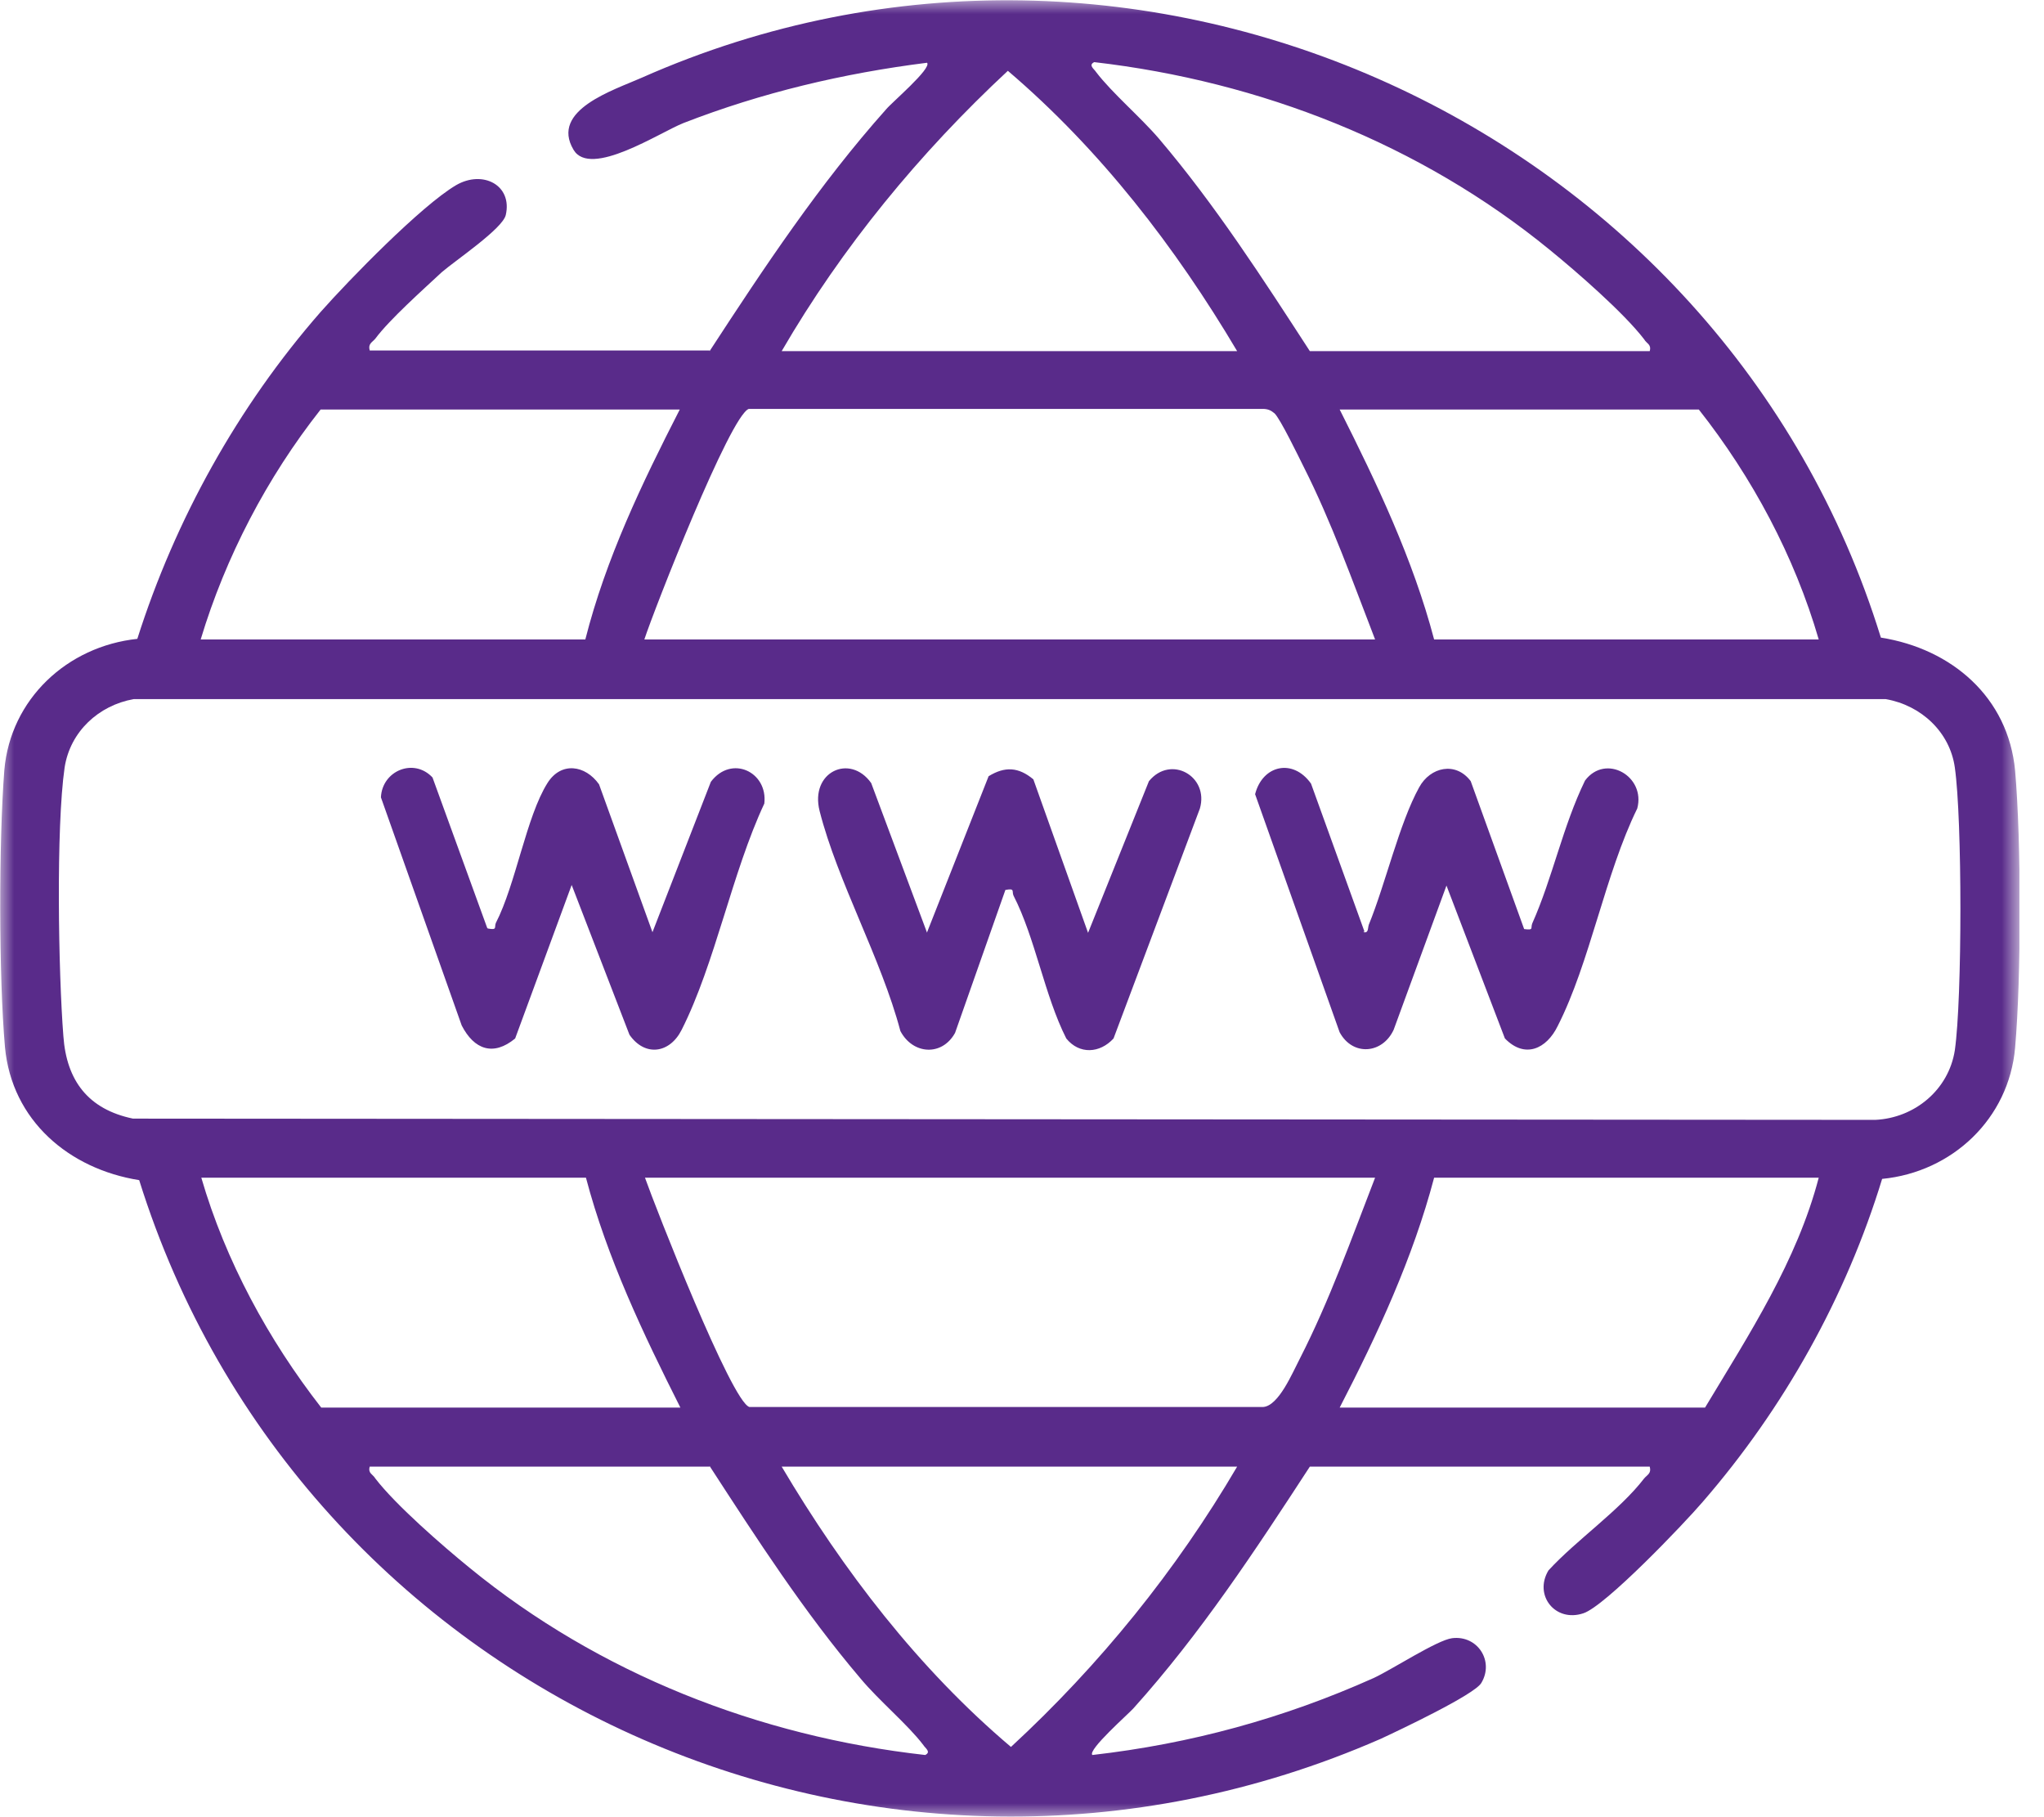 <svg width="72" height="64" viewBox="0 0 72 64" fill="none" xmlns="http://www.w3.org/2000/svg">
<g clip-path="url(#clip0_1607_2534)">
<mask id="mask0_1607_2534" style="mask-type:luminance" maskUnits="userSpaceOnUse" x="0" y="0" width="72" height="64">
<path d="M71.135 0H0V64H71.135V0Z" fill="white"/>
</mask>
<g mask="url(#mask0_1607_2534)">
<path d="M43.578 51.654H27.535C29.701 55.31 32.35 58.768 35.611 61.526C38.741 58.637 41.433 55.31 43.578 51.654ZM24.996 51.654H13.023C12.957 51.895 13.132 51.917 13.22 52.07C13.942 53.012 15.606 54.456 16.547 55.222C21.1 58.943 26.725 61.154 32.591 61.81C32.81 61.701 32.591 61.57 32.525 61.46C31.978 60.738 30.971 59.906 30.314 59.118C28.323 56.776 26.659 54.194 24.996 51.633M64.065 41.477H50.517C49.773 44.3 48.525 46.992 47.19 49.575H60.06C61.614 46.992 63.299 44.41 64.065 41.477ZM48.438 41.477H22.719C23.091 42.527 25.762 49.356 26.396 49.553H44.498C45.045 49.51 45.526 48.349 45.789 47.846C46.84 45.789 47.606 43.622 48.438 41.477ZM20.64 41.477H7.091C7.945 44.41 9.455 47.189 11.316 49.575H23.967C22.654 46.971 21.384 44.3 20.64 41.477ZM4.706 24.623C3.48 24.842 2.473 25.761 2.276 27.031C1.97 29.154 2.057 34.254 2.232 36.486C2.342 38.062 3.108 39.069 4.684 39.397L66.057 39.441C67.436 39.376 68.64 38.391 68.859 36.99C69.121 35.151 69.121 28.869 68.859 27.031C68.684 25.783 67.677 24.842 66.429 24.623H4.706ZM64.065 22.522C63.212 19.589 61.723 16.809 59.841 14.423H47.19C48.503 17.028 49.773 19.698 50.517 22.522H64.065ZM48.438 22.522C47.65 20.486 46.905 18.385 45.92 16.437C45.745 16.087 45.089 14.73 44.892 14.555C44.76 14.445 44.651 14.401 44.476 14.401H26.375C25.718 14.642 23.048 21.449 22.697 22.522H48.416H48.438ZM23.945 14.423H11.294C9.411 16.809 7.945 19.611 7.069 22.522H20.618C21.34 19.676 22.61 17.028 23.945 14.423ZM43.578 12.366C41.411 8.711 38.763 5.274 35.502 2.494C32.394 5.384 29.658 8.711 27.535 12.366H43.578ZM58.112 12.366C58.178 12.125 58.002 12.103 57.915 11.95C57.193 11.009 55.529 9.564 54.588 8.798C50.035 5.077 44.41 2.867 38.544 2.188C38.325 2.297 38.544 2.429 38.61 2.538C39.179 3.282 40.164 4.114 40.821 4.88C42.812 7.222 44.476 9.805 46.139 12.366H58.112ZM24.996 12.366C26.922 9.411 28.87 6.478 31.212 3.852C31.409 3.611 32.831 2.407 32.656 2.21C29.701 2.582 26.834 3.261 24.076 4.333C23.245 4.661 20.793 6.281 20.202 5.274C19.37 3.873 21.625 3.173 22.61 2.735C40.098 -5.013 60.695 4.442 66.254 22.456C68.749 22.85 70.741 24.557 70.982 27.14C71.201 29.635 71.201 34.407 70.982 36.902C70.763 39.397 68.771 41.28 66.298 41.52C65.028 45.679 62.84 49.597 59.972 52.902C59.316 53.668 56.536 56.579 55.77 56.82C54.785 57.148 54.019 56.185 54.544 55.31C55.529 54.237 57.039 53.209 57.915 52.07C58.024 51.939 58.178 51.895 58.112 51.654H46.139C44.213 54.609 42.287 57.542 39.923 60.169C39.748 60.366 38.303 61.635 38.478 61.81C41.937 61.416 45.22 60.519 48.394 59.096C49.05 58.79 50.626 57.761 51.152 57.696C52.049 57.586 52.64 58.505 52.18 59.272C51.94 59.687 49.247 60.957 48.635 61.241C30.971 68.968 10.572 59.687 4.903 41.564C2.429 41.17 0.416 39.463 0.175 36.88C-0.044 34.385 -0.044 29.635 0.153 27.118C0.372 24.623 2.364 22.763 4.837 22.5C6.172 18.297 8.383 14.314 11.294 10.987C12.301 9.849 14.84 7.244 16.065 6.522C17.007 5.975 18.057 6.522 17.816 7.572C17.707 8.054 16.044 9.17 15.562 9.586C14.905 10.199 13.723 11.25 13.22 11.928C13.111 12.059 12.957 12.103 13.023 12.344H24.996V12.366Z" fill="#592B8A"/>
<path d="M32.657 32.832L34.824 27.338C35.394 26.988 35.875 27.01 36.4 27.448L38.327 32.854L40.471 27.513C41.238 26.572 42.595 27.338 42.266 28.476L39.224 36.575C38.742 37.1 38.02 37.144 37.56 36.575C36.794 35.065 36.466 33.029 35.7 31.541C35.634 31.387 35.766 31.278 35.415 31.343L33.642 36.378C33.183 37.209 32.154 37.144 31.716 36.312C31.038 33.751 29.506 31.059 28.871 28.564C28.521 27.185 29.943 26.528 30.688 27.579L32.657 32.854V32.832Z" fill="#592B8A"/>
<path d="M17.183 32.701C17.533 32.766 17.402 32.657 17.467 32.504C18.168 31.146 18.54 28.761 19.284 27.579C19.765 26.813 20.619 26.944 21.101 27.623L22.983 32.832L25.04 27.535C25.763 26.572 27.054 27.185 26.923 28.301C25.785 30.731 25.194 33.926 24.012 36.268C23.596 37.1 22.72 37.231 22.173 36.443L20.137 31.168L18.146 36.575C17.38 37.209 16.701 36.969 16.263 36.115L13.418 28.082C13.462 27.141 14.578 26.681 15.235 27.382L17.161 32.679L17.183 32.701Z" fill="#592B8A"/>
<path d="M48.019 32.831C48.216 32.874 48.173 32.699 48.216 32.568C48.807 31.123 49.289 29 49.989 27.731C50.383 27.008 51.281 26.811 51.806 27.512L53.688 32.721C54.039 32.765 53.907 32.699 53.973 32.524C54.695 30.904 55.045 29.11 55.833 27.49C56.556 26.527 57.978 27.337 57.672 28.475C56.534 30.795 56.008 33.903 54.87 36.136C54.476 36.945 53.71 37.296 53.01 36.573L50.952 31.189L49.092 36.267C48.698 37.12 47.647 37.208 47.188 36.354L44.211 27.971C44.474 26.943 45.546 26.702 46.181 27.599L48.063 32.809L48.019 32.831Z" fill="#592B8A"/>
</g>
</g>
<defs>
<clipPath id="clip0_1607_2534">
<rect width="71.135" height="64" fill="white"/>
</clipPath>
</defs>
</svg>
